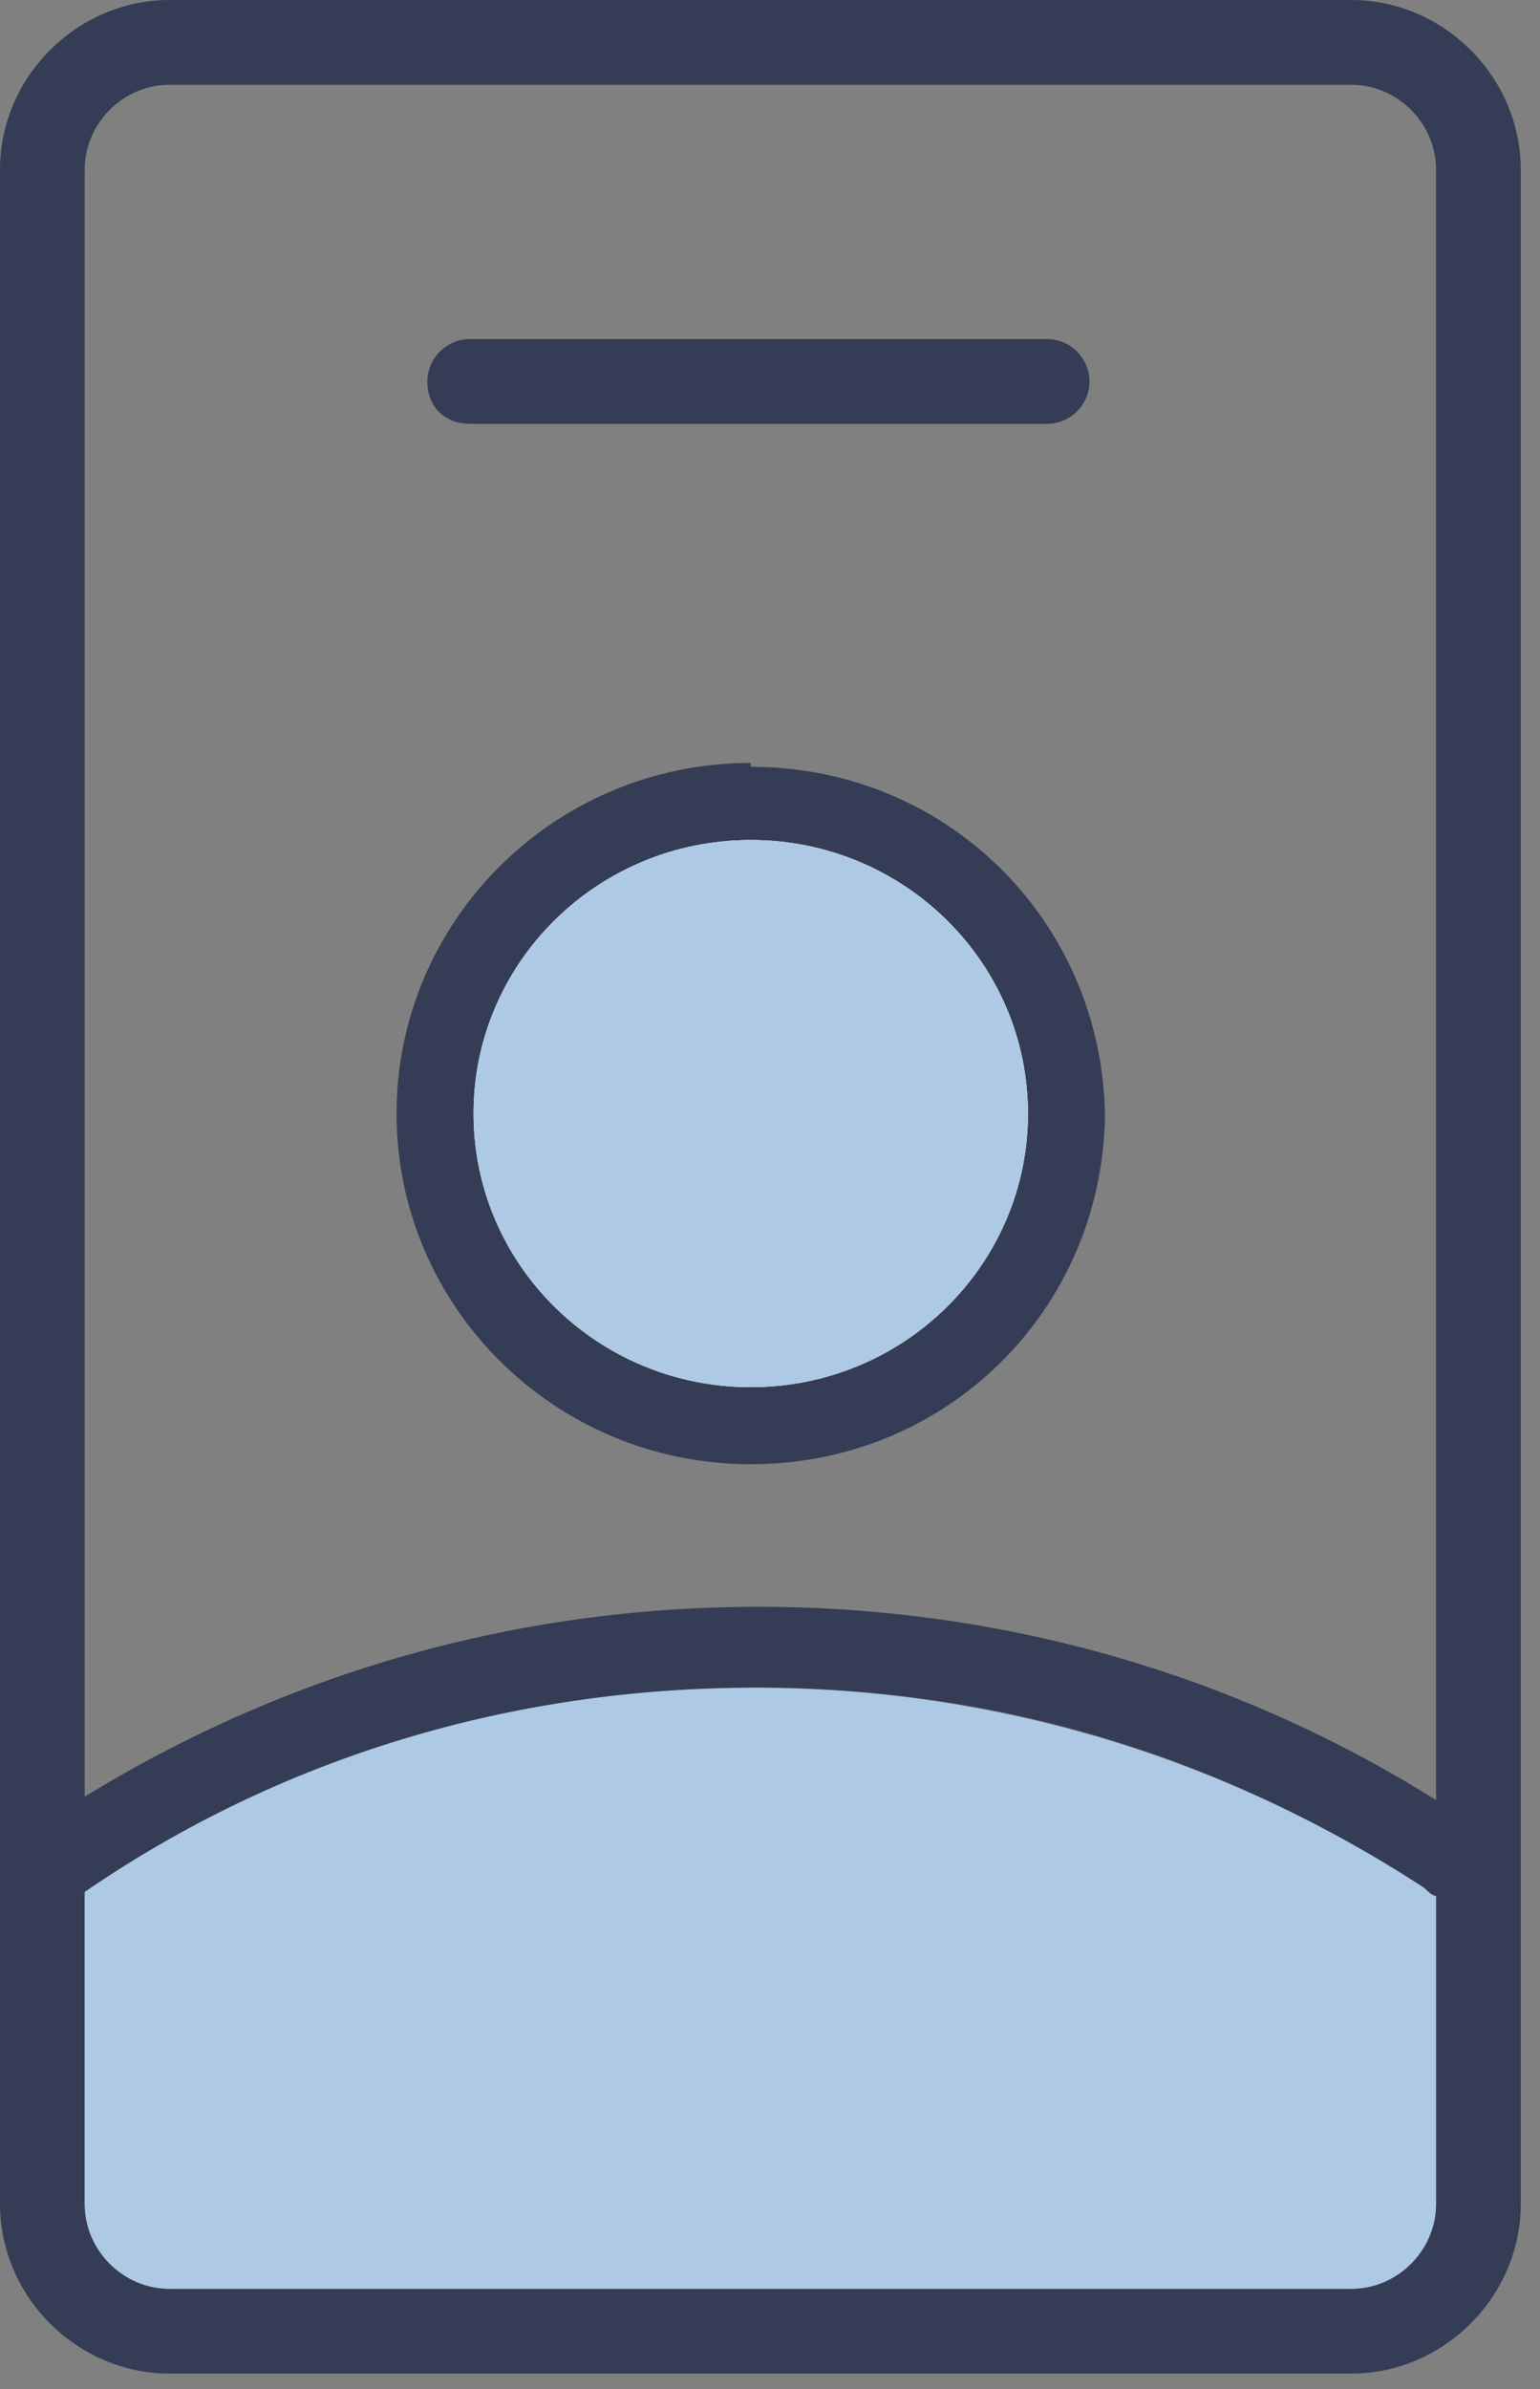 <svg width="40" height="62" viewBox="0 0 40 62" fill="none" xmlns="http://www.w3.org/2000/svg">
<rect x="0" y="0" width="40" height="62" fill="#808080" stroke="none"/>
<path d="M12.2 11H27.2C27.8 11 28.3 10.5 28.3 9.9C28.3 9.3 27.8 8.8 27.2 8.8H12.2C11.6 8.8 11.1 9.3 11.1 9.9C11.1 10.6 11.6 11 12.2 11Z" fill="#343D55"/>
<path d="M28.7 29C28.7 28.9 28.7 28.9 28.7 28.9C28.6 23.9 24.6 19.9 19.5 19.9V19.8C14.4 19.8 10.3 23.9 10.3 28.9C10.3 33.9 14.4 38 19.5 38V37.8V38C24.6 38 28.6 34 28.7 29ZM19.5 21.8C23.5 21.8 26.7 25 26.7 28.9C26.7 32.8 23.5 36 19.5 36C15.5 36 12.3 32.8 12.3 28.9C12.3 25 15.5 21.8 19.5 21.8Z" fill="#343D55"/>
<path d="M38.2 47.3C32.7 43.6 26.3 41.7 19.7 41.7C12.9 41.7 6.5 43.7 1 47.4C0.8 47.6 0.6 47.8 0.6 48.1C0.6 48.4 0.6 48.7 0.8 48.9C0.9 49.1 1.1 49.3 1.4 49.4C1.5 49.4 1.5 49.4 1.6 49.4C1.8 49.4 2 49.3 2.2 49.2C7.3 45.7 13.4 43.8 19.7 43.8C25.9 43.8 31.9 45.6 37.1 49.1C37.3 49.3 37.6 49.3 37.9 49.3C38.2 49.3 38.4 49.1 38.6 48.9C38.8 48.3 38.7 47.7 38.2 47.3Z" fill="#343D55"/>
<path fill-rule="evenodd" clip-rule="evenodd" d="M39.5 4.4V57.2C39.5 59.6 37.5 61.6 35.1 61.6H4.4C2 61.6 0 59.6 0 57.2V4.4C0 2 2 0 4.4 0H35.1C37.5 0 39.5 2 39.5 4.4ZM35.1 59.4C36.3 59.4 37.3 58.4 37.3 57.2V4.4C37.3 3.2 36.3 2.2 35.1 2.2H4.4C3.2 2.2 2.2 3.2 2.2 4.4V57.2C2.2 58.4 3.2 59.4 4.4 59.4H35.1Z" fill="#343D55"/>
<path d="M19.5 36C23.477 36 26.7 32.821 26.7 28.9C26.7 24.979 23.477 21.8 19.5 21.8C15.524 21.8 12.3 24.979 12.3 28.9C12.3 32.821 15.524 36 19.5 36Z" fill="white"/>
<path d="M19.6 43.8C13.3 43.8 7.3 45.6 2.2 49.1V57.2C2.2 58.4 3.2 59.4 4.4 59.4H35.1C36.3 59.4 37.3 58.4 37.3 57.2V49.2C37.2 49.2 37.1 49.1 37 49C31.8 45.6 25.8 43.8 19.6 43.8Z" fill="#ADC9E4"/>
<path d="M12.3 28.9C12.3 25 15.5 21.8 19.5 21.8C23.5 21.8 26.7 25 26.7 28.9C26.7 32.8 23.5 36 19.5 36C15.5 36 12.3 32.8 12.3 28.9Z" fill="#ADC9E4"/>
</svg>
